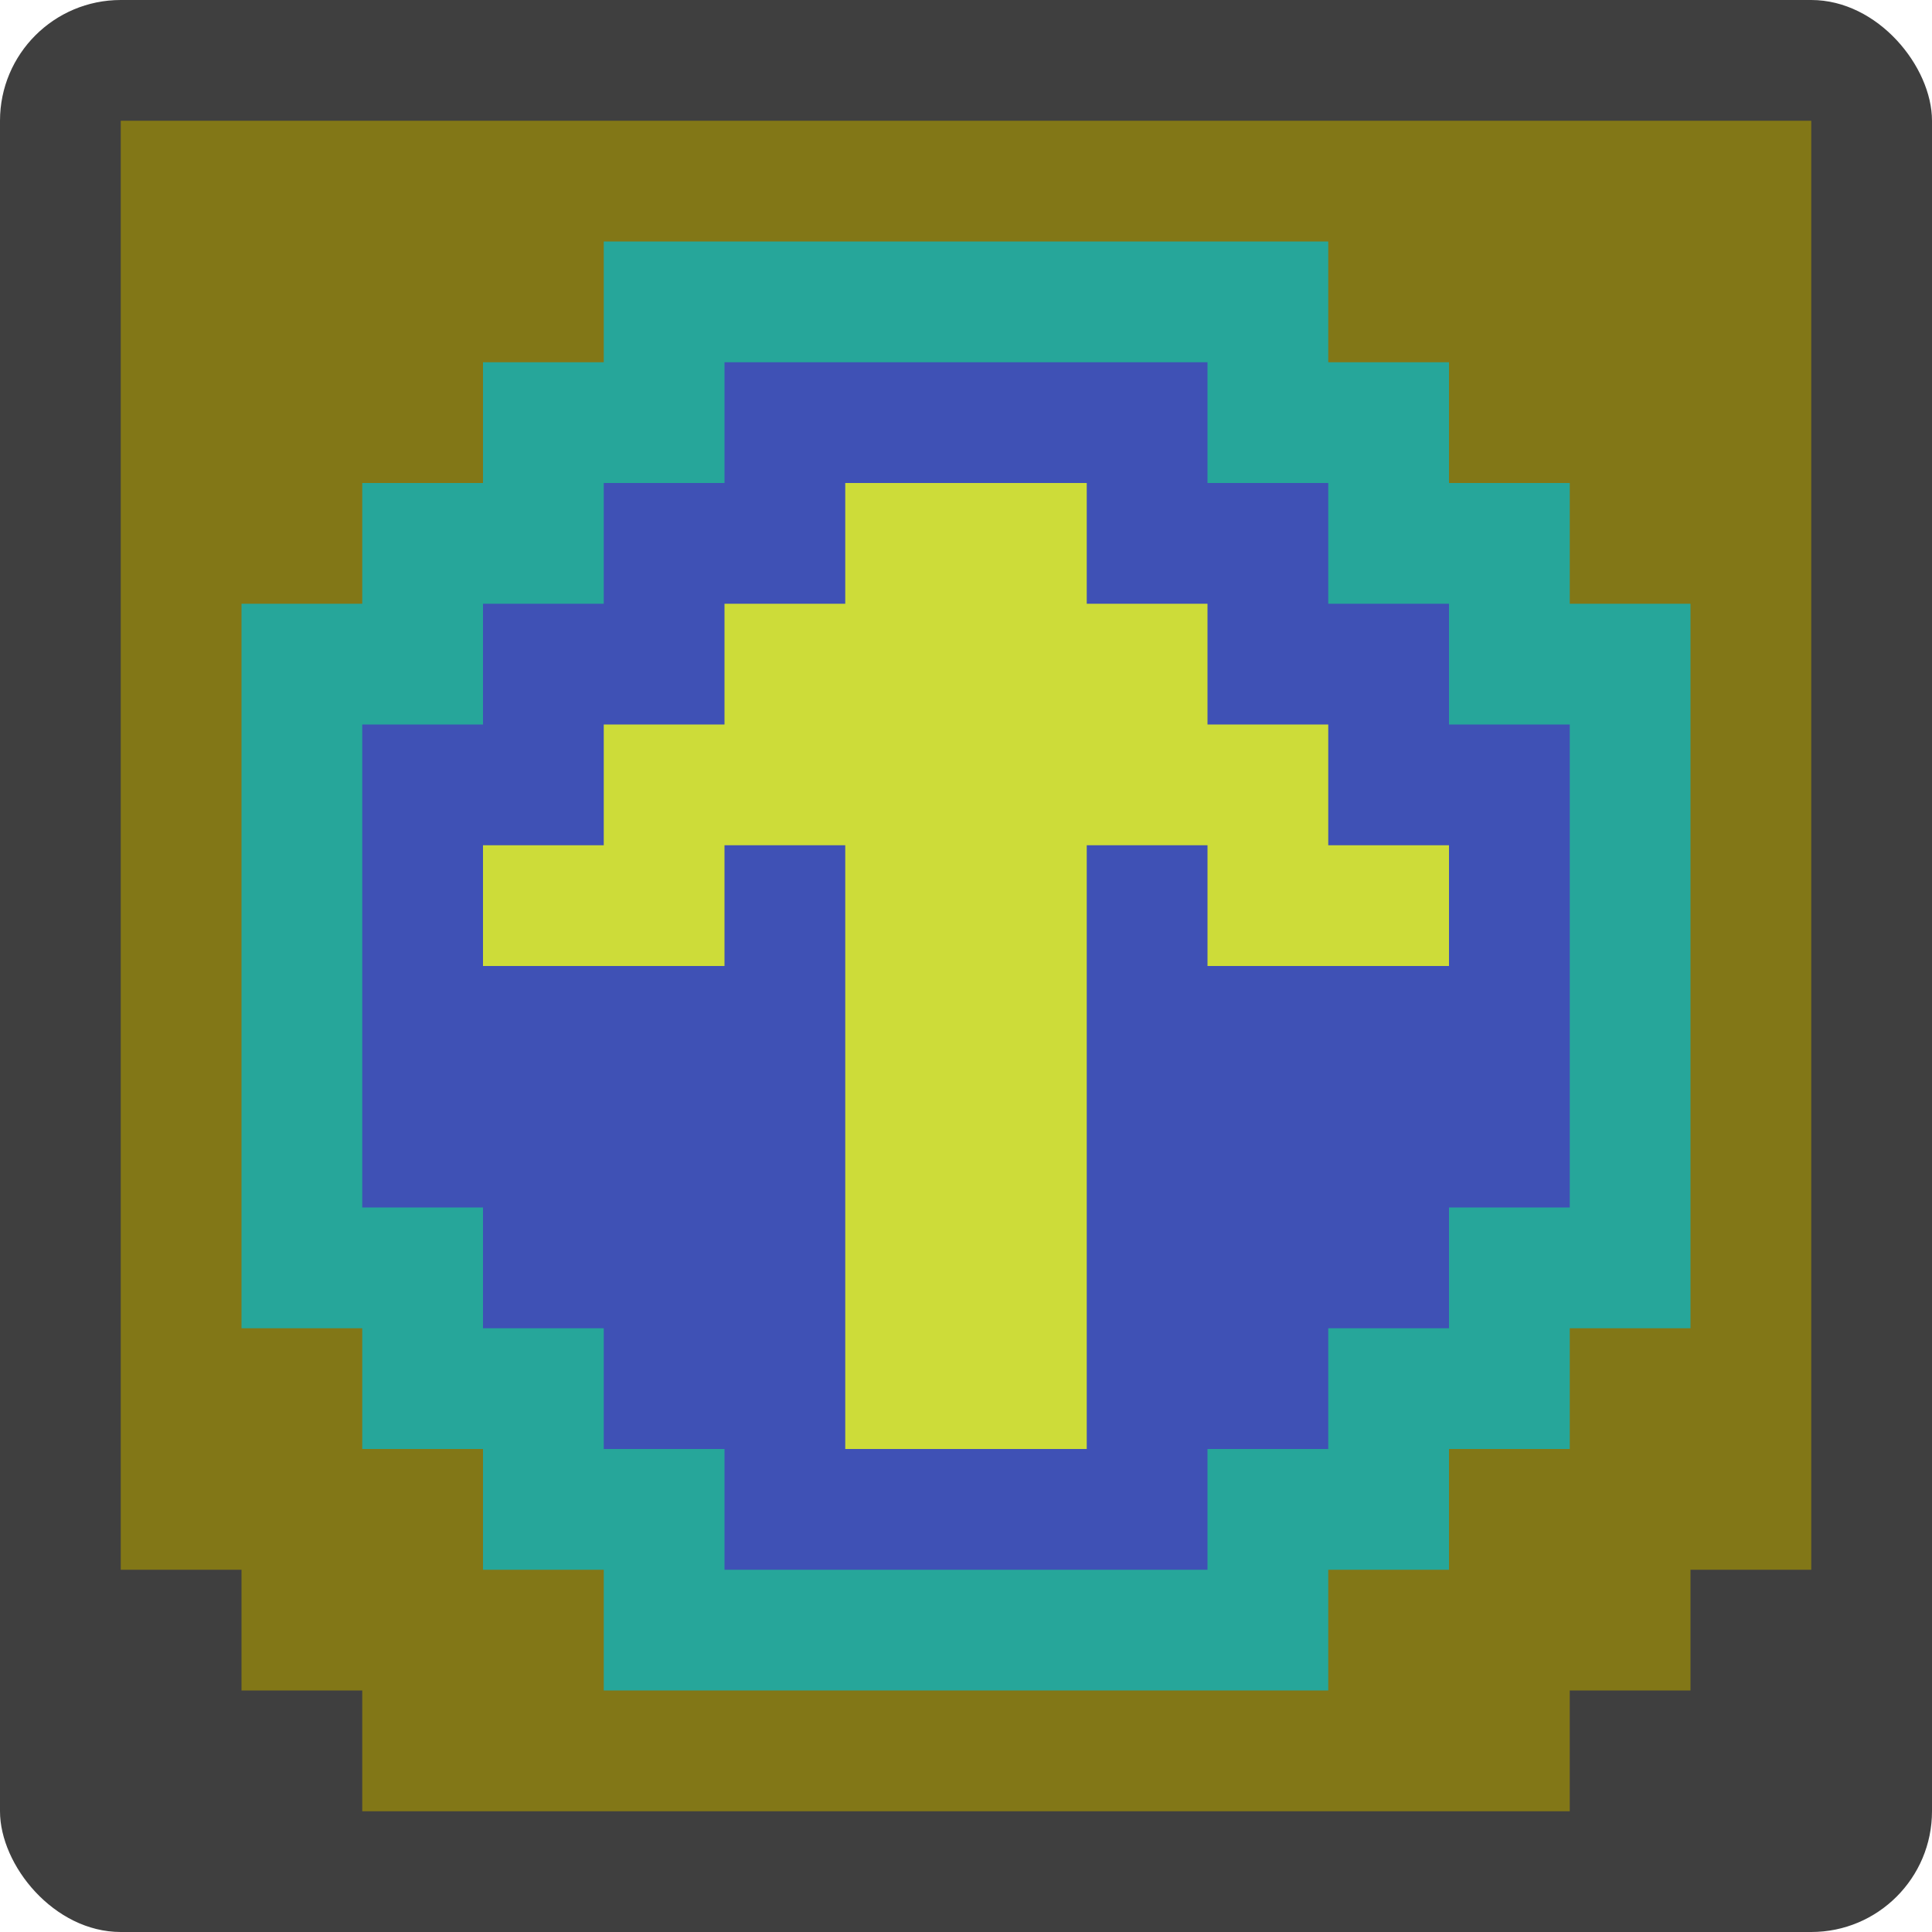 <svg xmlns="http://www.w3.org/2000/svg" width="16" height="16" version="1.1"><defs>
<linearGradient id="ucPurpleBlue" x1="0%" y1="0%" x2="100%" y2="100%">
  <stop offset="0%" style="stop-color:#B794F4;stop-opacity:1"/>
  <stop offset="100%" style="stop-color:#4299E1;stop-opacity:1"/>
</linearGradient>
</defs>
 <rect style="fill:#3f3f3f" width="16" height="16" rx="1" ry="1"/>
 <path style="fill:#827717" d="m 1,1 v 12 h 1 v 1 h 1 v 1 h 10 v -1 h 1 v -1 h 1 V 1 Z"/>
 <path style="fill:#26a69a" d="M 5,2 V 3 H 4 V 4 H 3 V 5 H 2 v 6 h 1 v 1 h 1 v 1 h 1 v 1 h 6 v -1 h 1 v -1 h 1 v -1 h 1 V 5 H 13 V 4 H 12 V 3 H 11 V 2 Z"/>
 <path style="fill:#3f51b5" d="M 6,3 V 4 H 5 V 5 H 4 V 6 H 3 v 4 h 1 v 1 h 1 v 1 h 1 v 1 h 4 v -1 h 1 v -1 h 1 v -1 h 1 V 6 l -1,-4e-7 V 5 H 11 V 4 l -1,-4e-7 L 10,3 Z"/>
 <path style="fill:#cddc39" d="M 7,4 V 5 H 6 V 6 H 5 V 7 H 4 V 8 H 6 V 7 h 1 v 5 H 9 V 7 h 1 v 1 h 2 V 7 H 11 V 6 H 10 V 5 H 9 V 4 Z"/>
</svg>
